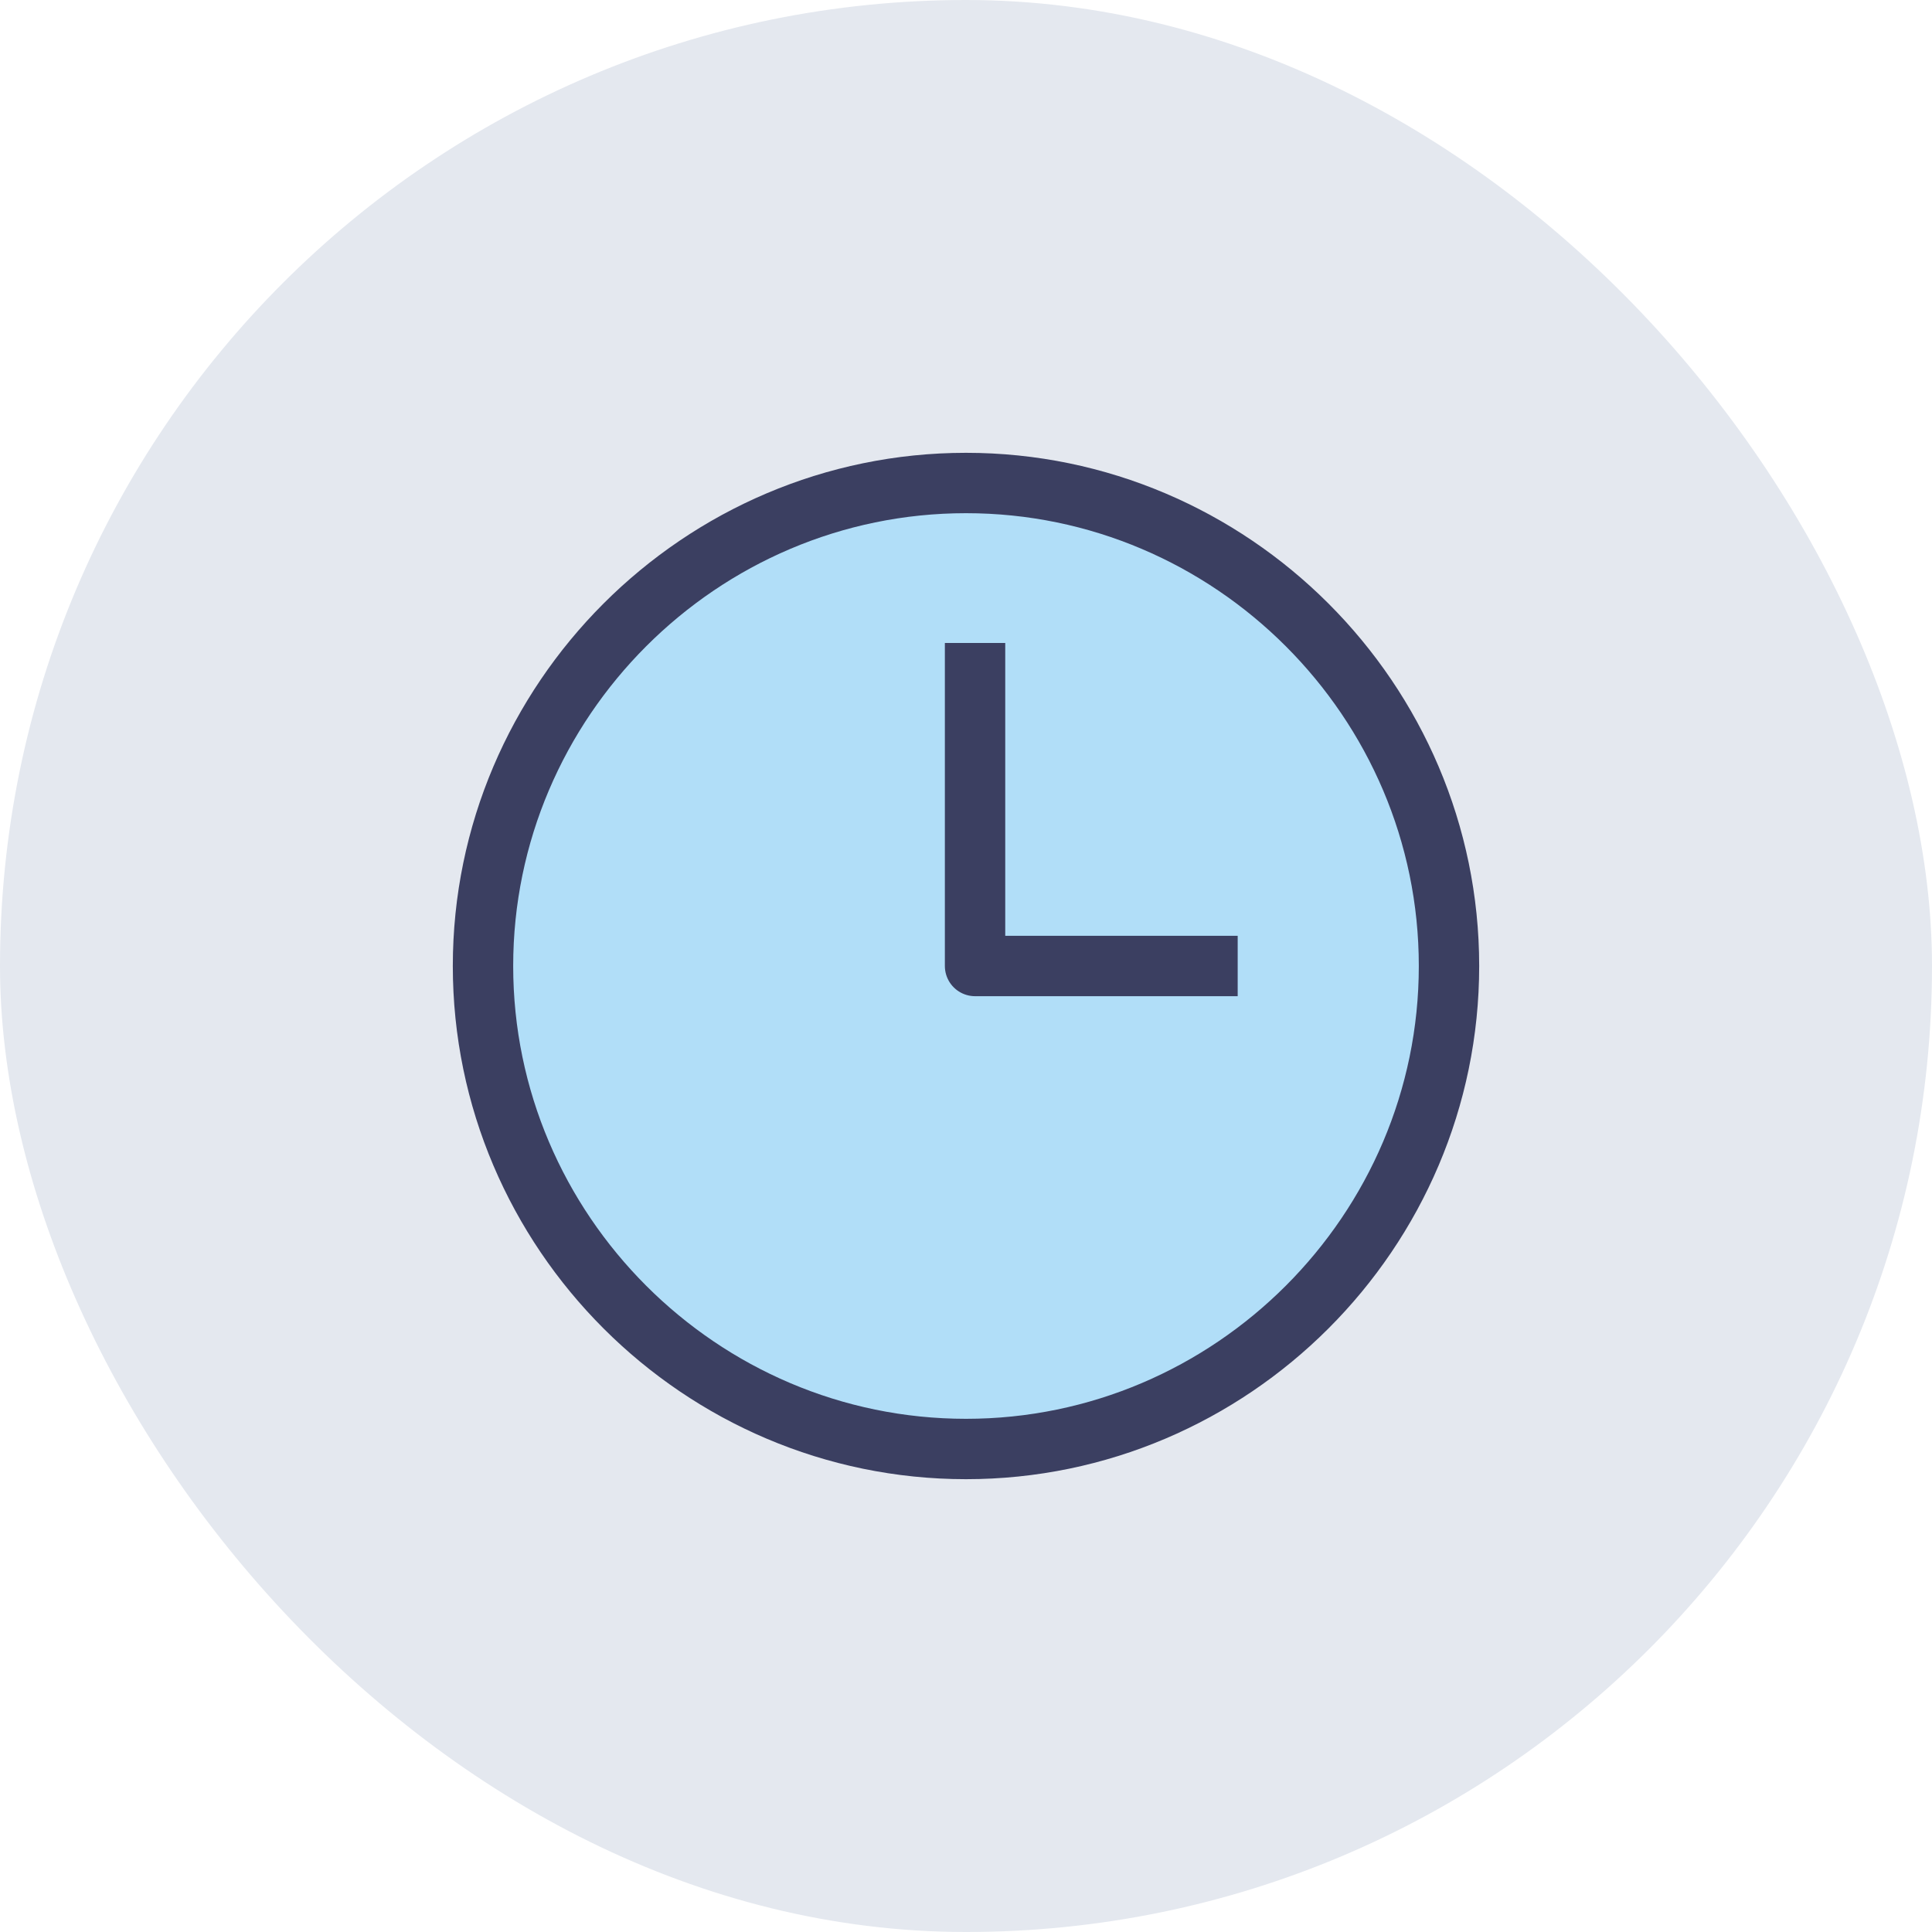 <svg width="32" height="32" viewBox="0 0 32 32" fill="none" xmlns="http://www.w3.org/2000/svg">
<rect width="32" height="32" rx="16" fill="#E4E8EF"/>
<path d="M16 24C11.6 24 8 20.4 8 16C8 11.6 11.6 8 16 8C20.4 8 24 11.6 24 16C24 20.4 20.4 24 16 24Z" fill="#B1DEF8" stroke="#3B3F61" stroke-miterlimit="10" stroke-linejoin="round"/>
<path d="M16.15 10.65V16H20.5" stroke="#3B3F61" stroke-miterlimit="10" stroke-linejoin="round"/>
</svg>
